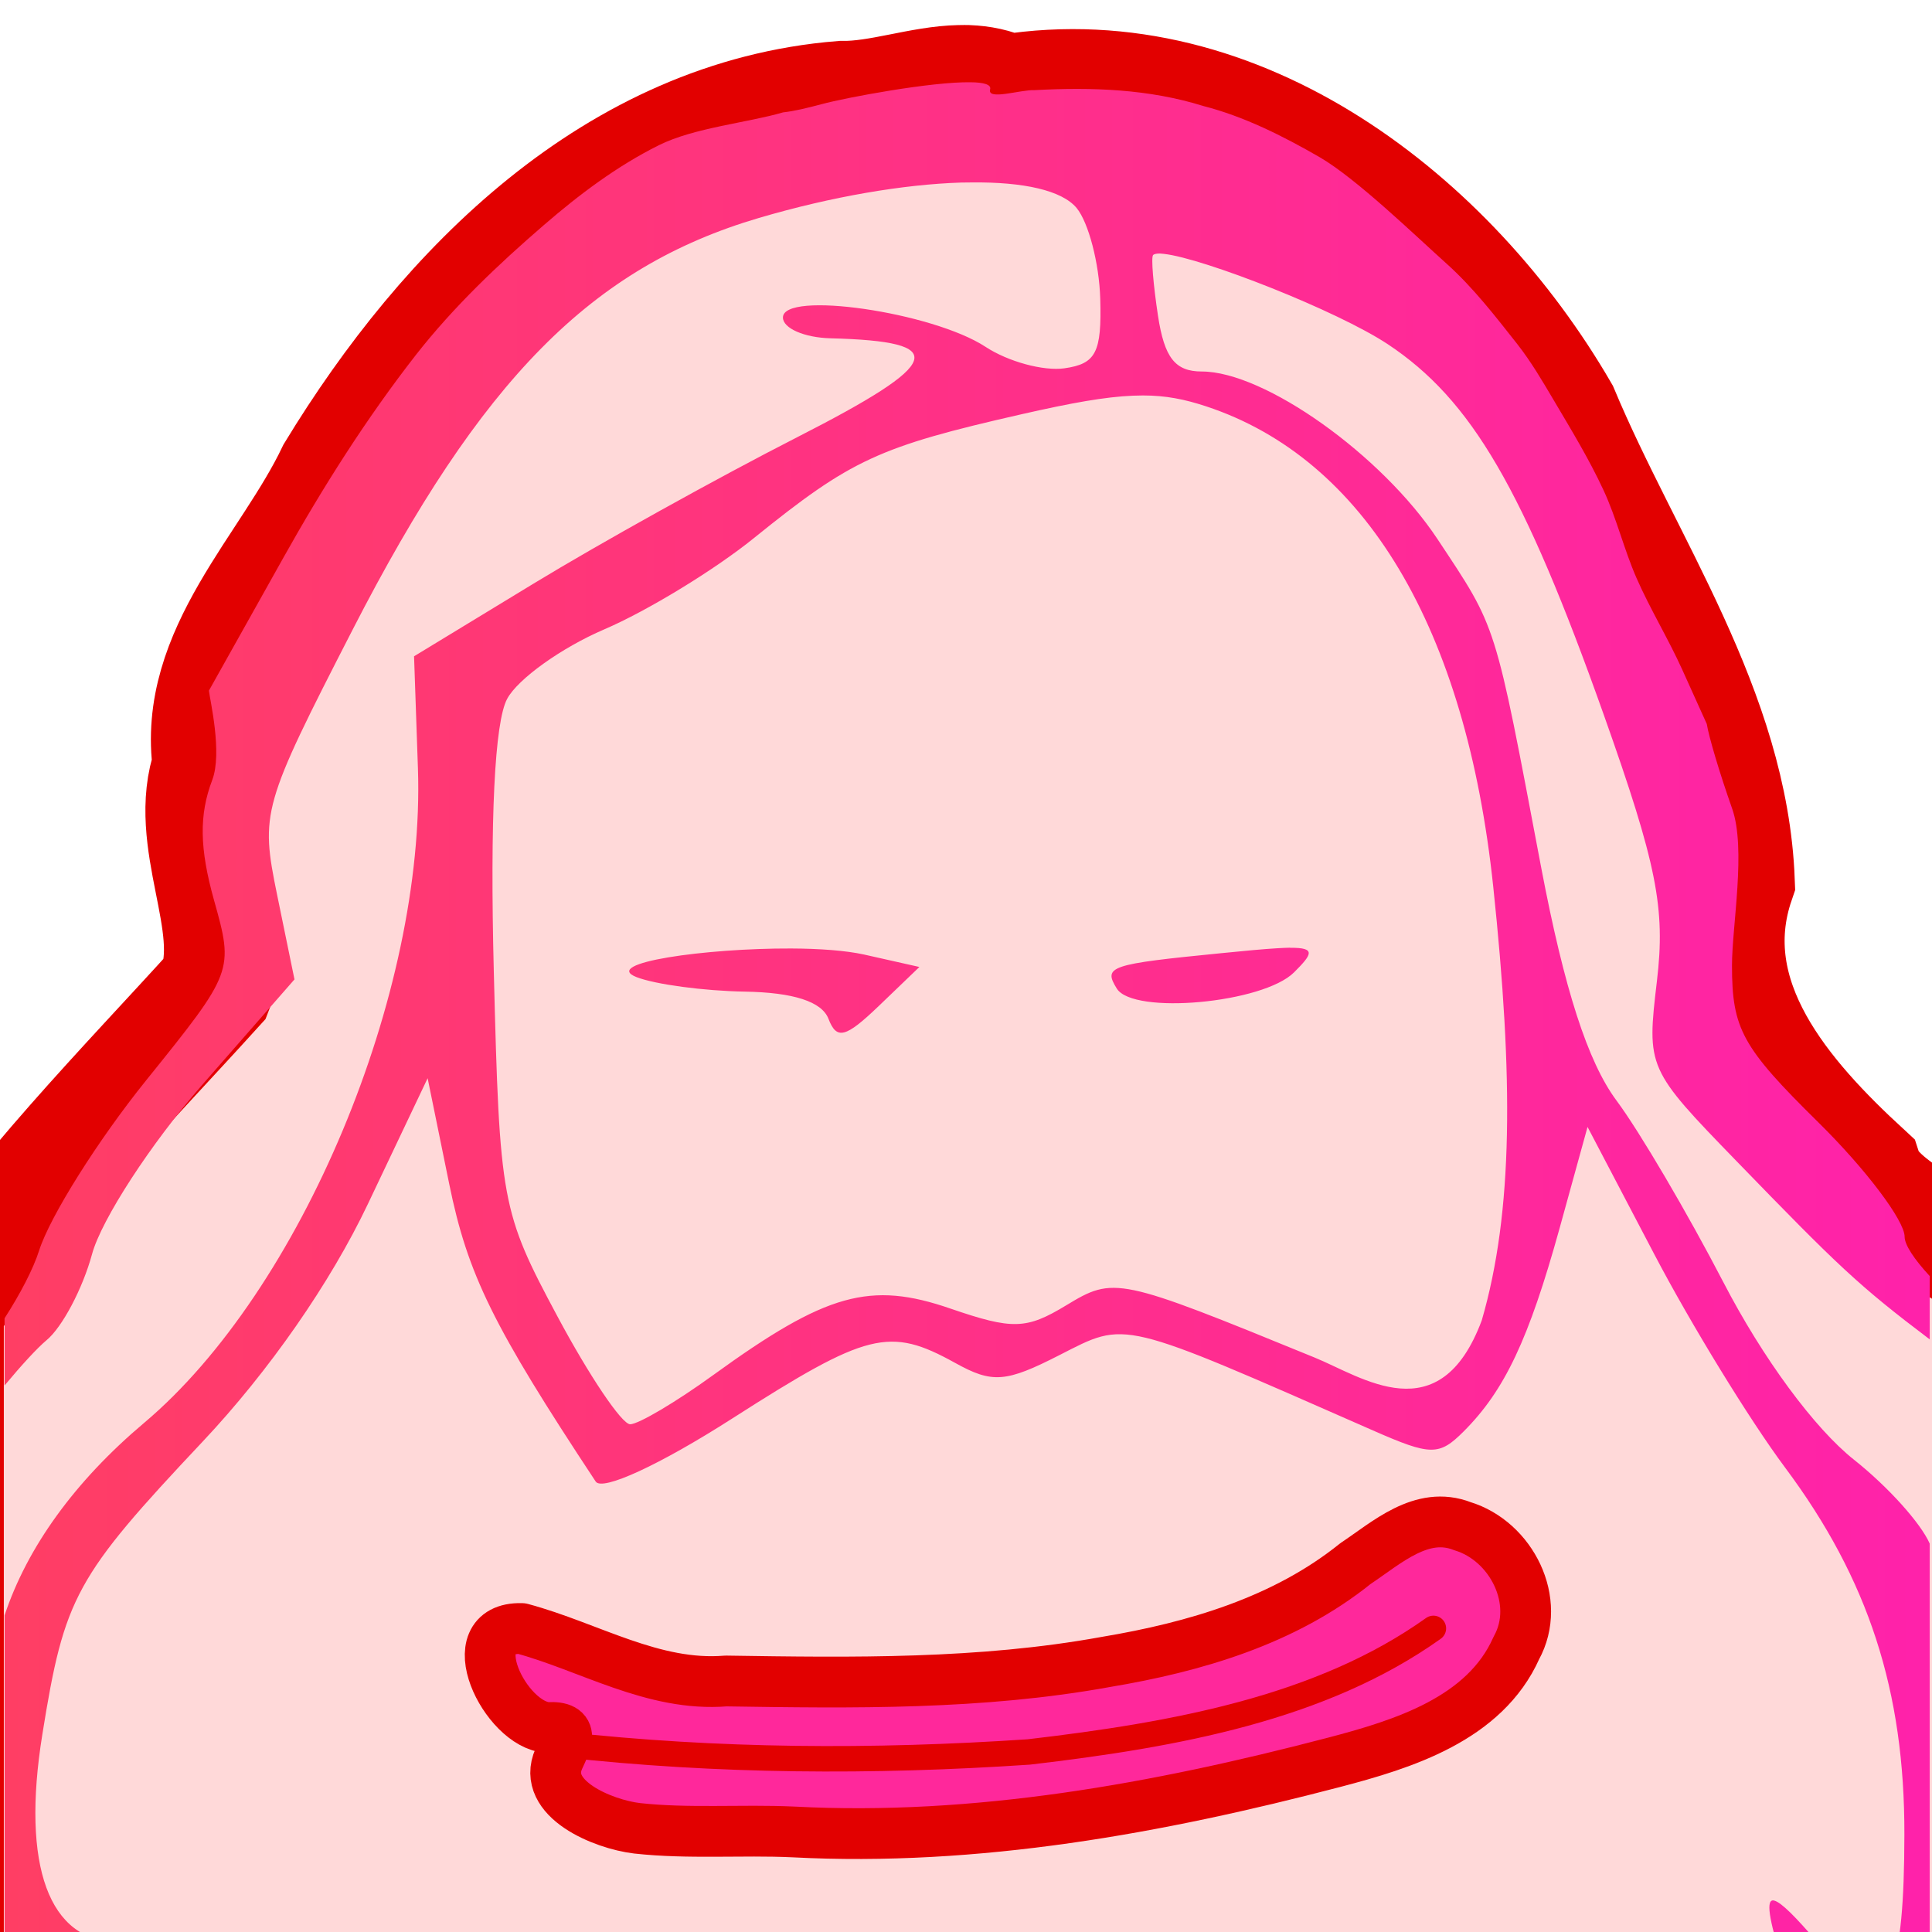 <?xml version="1.0" encoding="UTF-8" standalone="no"?>
<svg
   width="64"
   height="64"
   viewBox="0 0 16.933 16.933"
   xml:space="preserve"
   version="1.1"
   id="svg16"
   sodipodi:docname="favicon.svg"
   inkscape:version="1.2.2 (732a01da63, 2022-12-09)"
   inkscape:export-filename="images\logo.png"
   inkscape:export-xdpi="384"
   inkscape:export-ydpi="384"
   xmlns:inkscape="http://www.inkscape.org/namespaces/inkscape"
   xmlns:sodipodi="http://sodipodi.sourceforge.net/DTD/sodipodi-0.dtd"
   xmlns:xlink="http://www.w3.org/1999/xlink"
   xmlns="http://www.w3.org/2000/svg"
   xmlns:svg="http://www.w3.org/2000/svg"><sodipodi:namedview
     id="namedview70008"
     pagecolor="#ffffff"
     bordercolor="#000000"
     borderopacity="0.25"
     inkscape:showpageshadow="2"
     inkscape:pageopacity="0.0"
     inkscape:pagecheckerboard="0"
     inkscape:deskcolor="#d1d1d1"
     showgrid="false"
     inkscape:zoom="9.2476309"
     inkscape:cx="89.968989"
     inkscape:cy="36.982445"
     inkscape:window-width="2560"
     inkscape:window-height="1017"
     inkscape:window-x="-8"
     inkscape:window-y="-8"
     inkscape:window-maximized="1"
     inkscape:current-layer="svg16" /><defs
     id="defs8"><linearGradient
       id="a"><stop
         style="stop-color:#f60;stop-opacity:1"
         offset="0"
         id="stop2" /><stop
         style="stop-color:#f0f;stop-opacity:1"
         offset="1"
         id="stop4" /></linearGradient><linearGradient
       xlink:href="#a"
       id="b"
       x1="9.911"
       y1="27.725"
       x2="19.257"
       y2="36.005"
       gradientUnits="userSpaceOnUse"
       gradientTransform="matrix(1.403,0,0,1.403,-12.466,-36.617)" /><linearGradient
       inkscape:collect="always"
       xlink:href="#a"
       id="linearGradient6994-4"
       x1="-15.235"
       y1="8.133"
       x2="0.877"
       y2="8.133"
       gradientUnits="userSpaceOnUse"
       gradientTransform="matrix(3.803,0,0,3.803,33.927,-0.537)" /></defs><path
     id="path23406-8"
     style="fill:#ffd5d5;fill-opacity:0.904;stroke:#e20000;stroke-width:1.017;stroke-dasharray:none;stroke-opacity:1"
     d="m 17.457,17.247 v -6.11 C 17.211,10.891 16.457,10.619 16.342,10.273 15.639,9.626 14.867,8.758 15.222,7.725 15.165,6.231 14.242,4.95 13.68,3.608 12.709,1.934 10.866,0.486 8.83,0.809 8.718,0.755 8.601,0.733 8.481,0.728 8.459,0.728 8.436,0.727 8.413,0.728 8.072,0.735 7.709,0.872 7.378,0.867 5.397,1.026 3.912,2.528 2.932,4.139 2.531,4.979 1.706,5.72 1.847,6.705 1.614,7.356 2.107,8.103 1.888,8.659 1.13,9.496 0.115,10.522 -0.475,11.474 v 5.773"
     sodipodi:nodetypes="ccccccsscccccc" /><path
     id="path3018-5"
     style="fill:url(#linearGradient6994-4);fill-opacity:1;stroke-width:0.151"
     d="M 8.508 0.721 C 8.167 0.715 7.419 0.854 7.201 0.913 C 7.073 0.947 6.963 0.974 6.863 0.985 C 6.556 1.075 6.084 1.119 5.776 1.272 C 5.408 1.455 5.075 1.706 4.764 1.975 C 4.363 2.321 3.975 2.69 3.648 3.107 C 3.211 3.667 2.829 4.271 2.482 4.891 L 1.831 6.053 C 1.839 6.13 1.951 6.598 1.86 6.837 C 1.744 7.142 1.749 7.435 1.875 7.887 C 2.05 8.51 2.047 8.518 1.283 9.466 C 0.86 9.99 0.437 10.663 0.343 10.96 C 0.291 11.123 0.177 11.341 0.04 11.554 L 0.04 12.143 C 0.188 11.965 0.327 11.814 0.407 11.747 C 0.545 11.634 0.725 11.293 0.807 10.991 C 0.889 10.689 1.322 10.023 1.769 9.512 L 2.581 8.584 L 2.429 7.844 C 2.281 7.121 2.297 7.065 3.09 5.52 C 4.217 3.323 5.186 2.342 6.652 1.91 C 7.295 1.721 7.922 1.616 8.423 1.6 C 8.454 1.599 8.485 1.599 8.515 1.599 L 8.516 1.599 C 8.97 1.594 9.307 1.668 9.436 1.823 C 9.54 1.949 9.634 2.307 9.643 2.617 C 9.657 3.089 9.606 3.189 9.329 3.228 C 9.146 3.254 8.836 3.17 8.638 3.04 C 8.173 2.735 6.862 2.545 6.862 2.783 C 6.862 2.877 7.049 2.959 7.278 2.965 C 8.333 2.992 8.271 3.177 6.985 3.833 C 6.293 4.186 5.255 4.763 4.678 5.114 L 3.629 5.752 L 3.663 6.736 C 3.73 8.704 2.639 11.311 1.264 12.47 C 0.654 12.984 0.238 13.562 0.04 14.158 L 0.04 17.247 L 1.315 17.247 C 1.369 17.054 1.309 17.021 1.039 17.021 C 0.429 17.021 0.185 16.356 0.371 15.202 C 0.565 13.994 0.658 13.823 1.777 12.634 C 2.358 12.017 2.897 11.242 3.225 10.551 L 3.748 9.45 L 3.937 10.376 C 4.099 11.171 4.321 11.623 5.221 12.985 C 5.278 13.072 5.783 12.839 6.42 12.431 C 7.603 11.674 7.795 11.626 8.371 11.945 C 8.697 12.126 8.814 12.118 9.287 11.876 C 9.879 11.575 9.799 11.555 12.033 12.537 C 12.54 12.76 12.613 12.761 12.828 12.546 C 13.188 12.186 13.399 11.739 13.669 10.765 L 13.914 9.877 L 14.498 10.991 C 14.819 11.604 15.335 12.446 15.645 12.862 C 16.376 13.842 16.694 14.821 16.691 16.081 C 16.69 16.676 16.657 17.056 16.576 17.247 L 16.913 17.247 L 16.913 13.529 C 16.834 13.349 16.548 13.031 16.251 12.795 C 15.903 12.52 15.449 11.903 15.105 11.239 C 14.791 10.634 14.37 9.917 14.168 9.646 C 13.916 9.307 13.711 8.671 13.508 7.605 C 13.096 5.429 13.125 5.519 12.599 4.725 C 12.11 3.987 11.083 3.256 10.533 3.256 C 10.3 3.256 10.205 3.136 10.149 2.766 C 10.108 2.495 10.088 2.257 10.106 2.236 C 10.115 2.226 10.136 2.222 10.166 2.222 L 10.167 2.222 C 10.177 2.223 10.188 2.224 10.2 2.225 C 10.548 2.263 11.719 2.723 12.162 3.016 C 12.897 3.503 13.353 4.285 14.056 6.264 C 14.522 7.577 14.598 7.96 14.522 8.599 C 14.432 9.359 14.436 9.369 15.222 10.179 C 16.109 11.094 16.286 11.265 16.913 11.739 L 16.913 11.184 C 16.778 11.038 16.693 10.911 16.693 10.839 C 16.693 10.698 16.352 10.246 15.936 9.836 C 15.269 9.179 15.18 9.018 15.18 8.462 C 15.18 8.116 15.306 7.439 15.181 7.086 C 15.07 6.771 14.978 6.461 14.959 6.345 L 14.744 5.869 C 14.621 5.597 14.464 5.341 14.344 5.068 C 14.233 4.815 14.169 4.542 14.052 4.292 C 13.925 4.019 13.768 3.762 13.615 3.503 C 13.517 3.337 13.419 3.17 13.3 3.018 C 13.107 2.773 12.914 2.523 12.682 2.314 C 12.402 2.063 11.89 1.566 11.565 1.377 C 11.244 1.192 10.905 1.021 10.546 0.929 C 10.069 0.78 9.569 0.763 9.068 0.79 C 8.943 0.785 8.65 0.883 8.678 0.783 L 8.678 0.783 C 8.69 0.741 8.621 0.722 8.508 0.721 z M 10.017 3.466 C 10.217 3.466 10.382 3.499 10.57 3.561 C 11.963 4.02 12.849 5.504 13.088 7.776 C 13.264 9.446 13.264 10.618 12.987 11.572 C 12.618 12.562 11.936 12.066 11.519 11.897 C 9.795 11.192 9.765 11.186 9.344 11.441 C 8.996 11.652 8.875 11.656 8.333 11.47 C 7.627 11.226 7.243 11.333 6.252 12.051 C 5.924 12.289 5.595 12.483 5.523 12.483 C 5.45 12.483 5.164 12.058 4.886 11.538 C 4.394 10.619 4.379 10.536 4.328 8.517 C 4.294 7.177 4.335 6.329 4.445 6.125 C 4.538 5.951 4.921 5.677 5.296 5.516 C 5.672 5.355 6.263 4.995 6.609 4.715 C 7.461 4.027 7.699 3.916 8.956 3.63 C 9.391 3.531 9.687 3.478 9.929 3.468 C 9.959 3.467 9.988 3.466 10.017 3.466 z M 11.308 8.306 C 11.276 8.307 11.237 8.308 11.193 8.311 C 11.075 8.318 10.915 8.333 10.705 8.354 C 9.724 8.451 9.667 8.469 9.788 8.664 C 9.932 8.897 11.071 8.793 11.342 8.522 C 11.5 8.364 11.538 8.305 11.308 8.307 L 11.308 8.306 z M 6.934 8.313 C 6.185 8.31 5.262 8.44 5.579 8.564 C 5.743 8.628 6.17 8.685 6.526 8.691 C 6.955 8.698 7.203 8.779 7.261 8.929 C 7.333 9.116 7.41 9.097 7.703 8.816 L 8.058 8.475 L 7.573 8.366 C 7.414 8.331 7.184 8.314 6.934 8.313 z M 15.537 16.656 C 15.472 16.662 15.519 16.874 15.637 17.247 L 16.142 17.247 C 16.079 17.189 16.009 17.117 15.932 17.027 C 15.739 16.802 15.614 16.675 15.551 16.658 C 15.546 16.656 15.541 16.656 15.537 16.656 z " /><path
     style="fill:#ff289b;fill-opacity:1;stroke:#e20000;stroke-width:0.445;stroke-linecap:round;stroke-linejoin:round;stroke-dasharray:none;stroke-opacity:1;paint-order:markers stroke fill;stop-color:#000000"
     d="m 4.571,14.273 c 0.595,0.16 1.154,0.512 1.792,0.46 1.112,0.017 2.232,0.033 3.33,-0.167 0.777,-0.13 1.564,-0.36 2.187,-0.862 0.275,-0.183 0.581,-0.467 0.937,-0.328 0.429,0.13 0.699,0.659 0.473,1.068 -0.277,0.622 -0.991,0.843 -1.598,1.002 -1.544,0.404 -3.137,0.694 -4.739,0.61 -0.456,-0.021 -0.917,0.018 -1.37,-0.032 C 5.286,15.989 4.741,15.765 4.898,15.414 4.958,15.279 5.054,15.127 4.801,15.141 4.428,15.121 4.006,14.26 4.571,14.273 Z"
     id="path14397-9"
     sodipodi:nodetypes="aaaaaaaaasaa" /><path
     style="fill:none;fill-opacity:1;stroke:#e20000;stroke-width:0.223;stroke-linecap:round;stroke-linejoin:round;stroke-dasharray:none;stroke-opacity:1;paint-order:markers stroke fill;stop-color:#000000"
     d="m 4.939,15.29 c 1.346,0.149 2.708,0.157 4.078,0.065 1.291,-0.151 2.567,-0.385 3.546,-1.083"
     id="path14399-4"
     sodipodi:nodetypes="ccc" /></svg>
